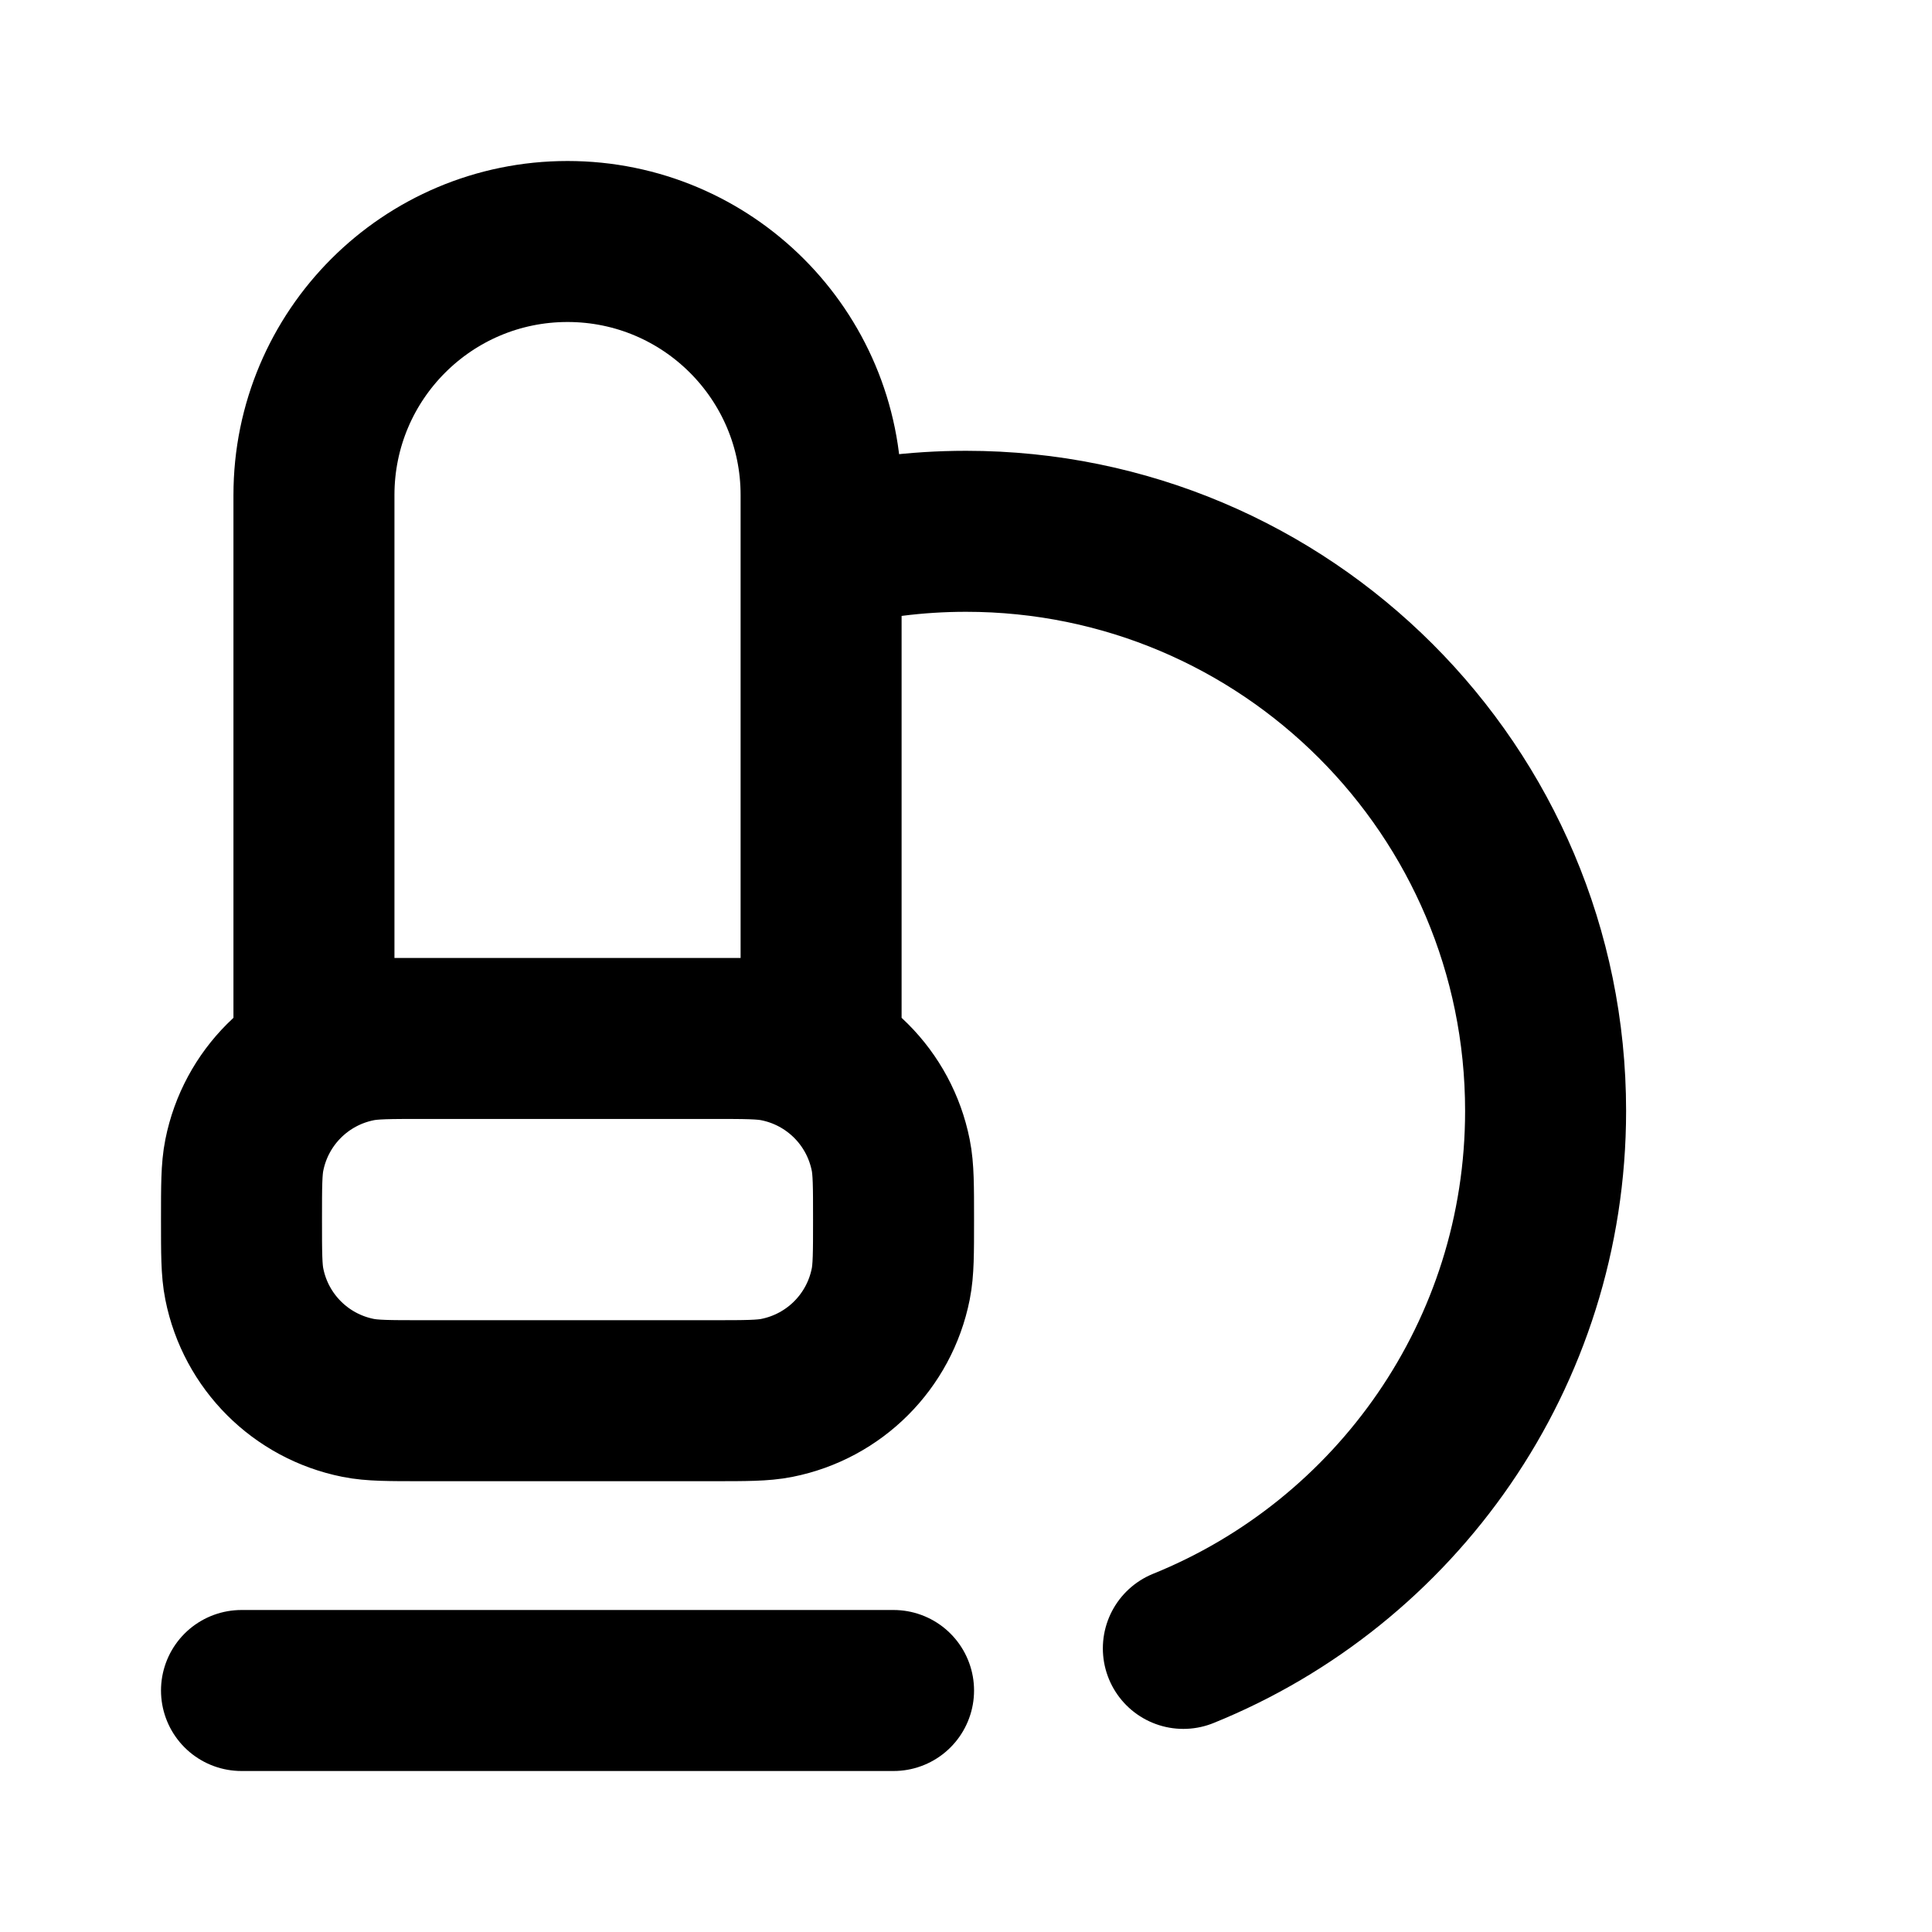 <svg viewBox="0 0 24 24" fill="none" xmlns="http://www.w3.org/2000/svg">
<path d="M3 21H11.1M10.2 6.827C10.775 6.679 11.379 6.6 12 6.6C15.976 6.6 19.2 9.824 19.2 13.8C19.2 16.822 17.339 19.409 14.7 20.477M5.25 12.9H8.85C9.268 12.9 9.477 12.9 9.651 12.935C10.365 13.077 10.923 13.635 11.065 14.349C11.1 14.523 11.1 14.732 11.1 15.15C11.1 15.568 11.1 15.777 11.065 15.951C10.923 16.665 10.365 17.223 9.651 17.365C9.477 17.4 9.268 17.4 8.85 17.4H5.25C4.832 17.4 4.623 17.4 4.449 17.365C3.735 17.223 3.177 16.665 3.035 15.951C3 15.777 3 15.568 3 15.15C3 14.732 3 14.523 3.035 14.349C3.177 13.635 3.735 13.077 4.449 12.935C4.623 12.9 4.832 12.9 5.25 12.9ZM3.9 6.15V12.9H10.2V6.15C10.2 4.41 8.79 3 7.05 3C5.31 3 3.9 4.41 3.9 6.15Z" stroke="black" stroke-width="2" stroke-linecap="round" stroke-linejoin="round"/>
</svg>
